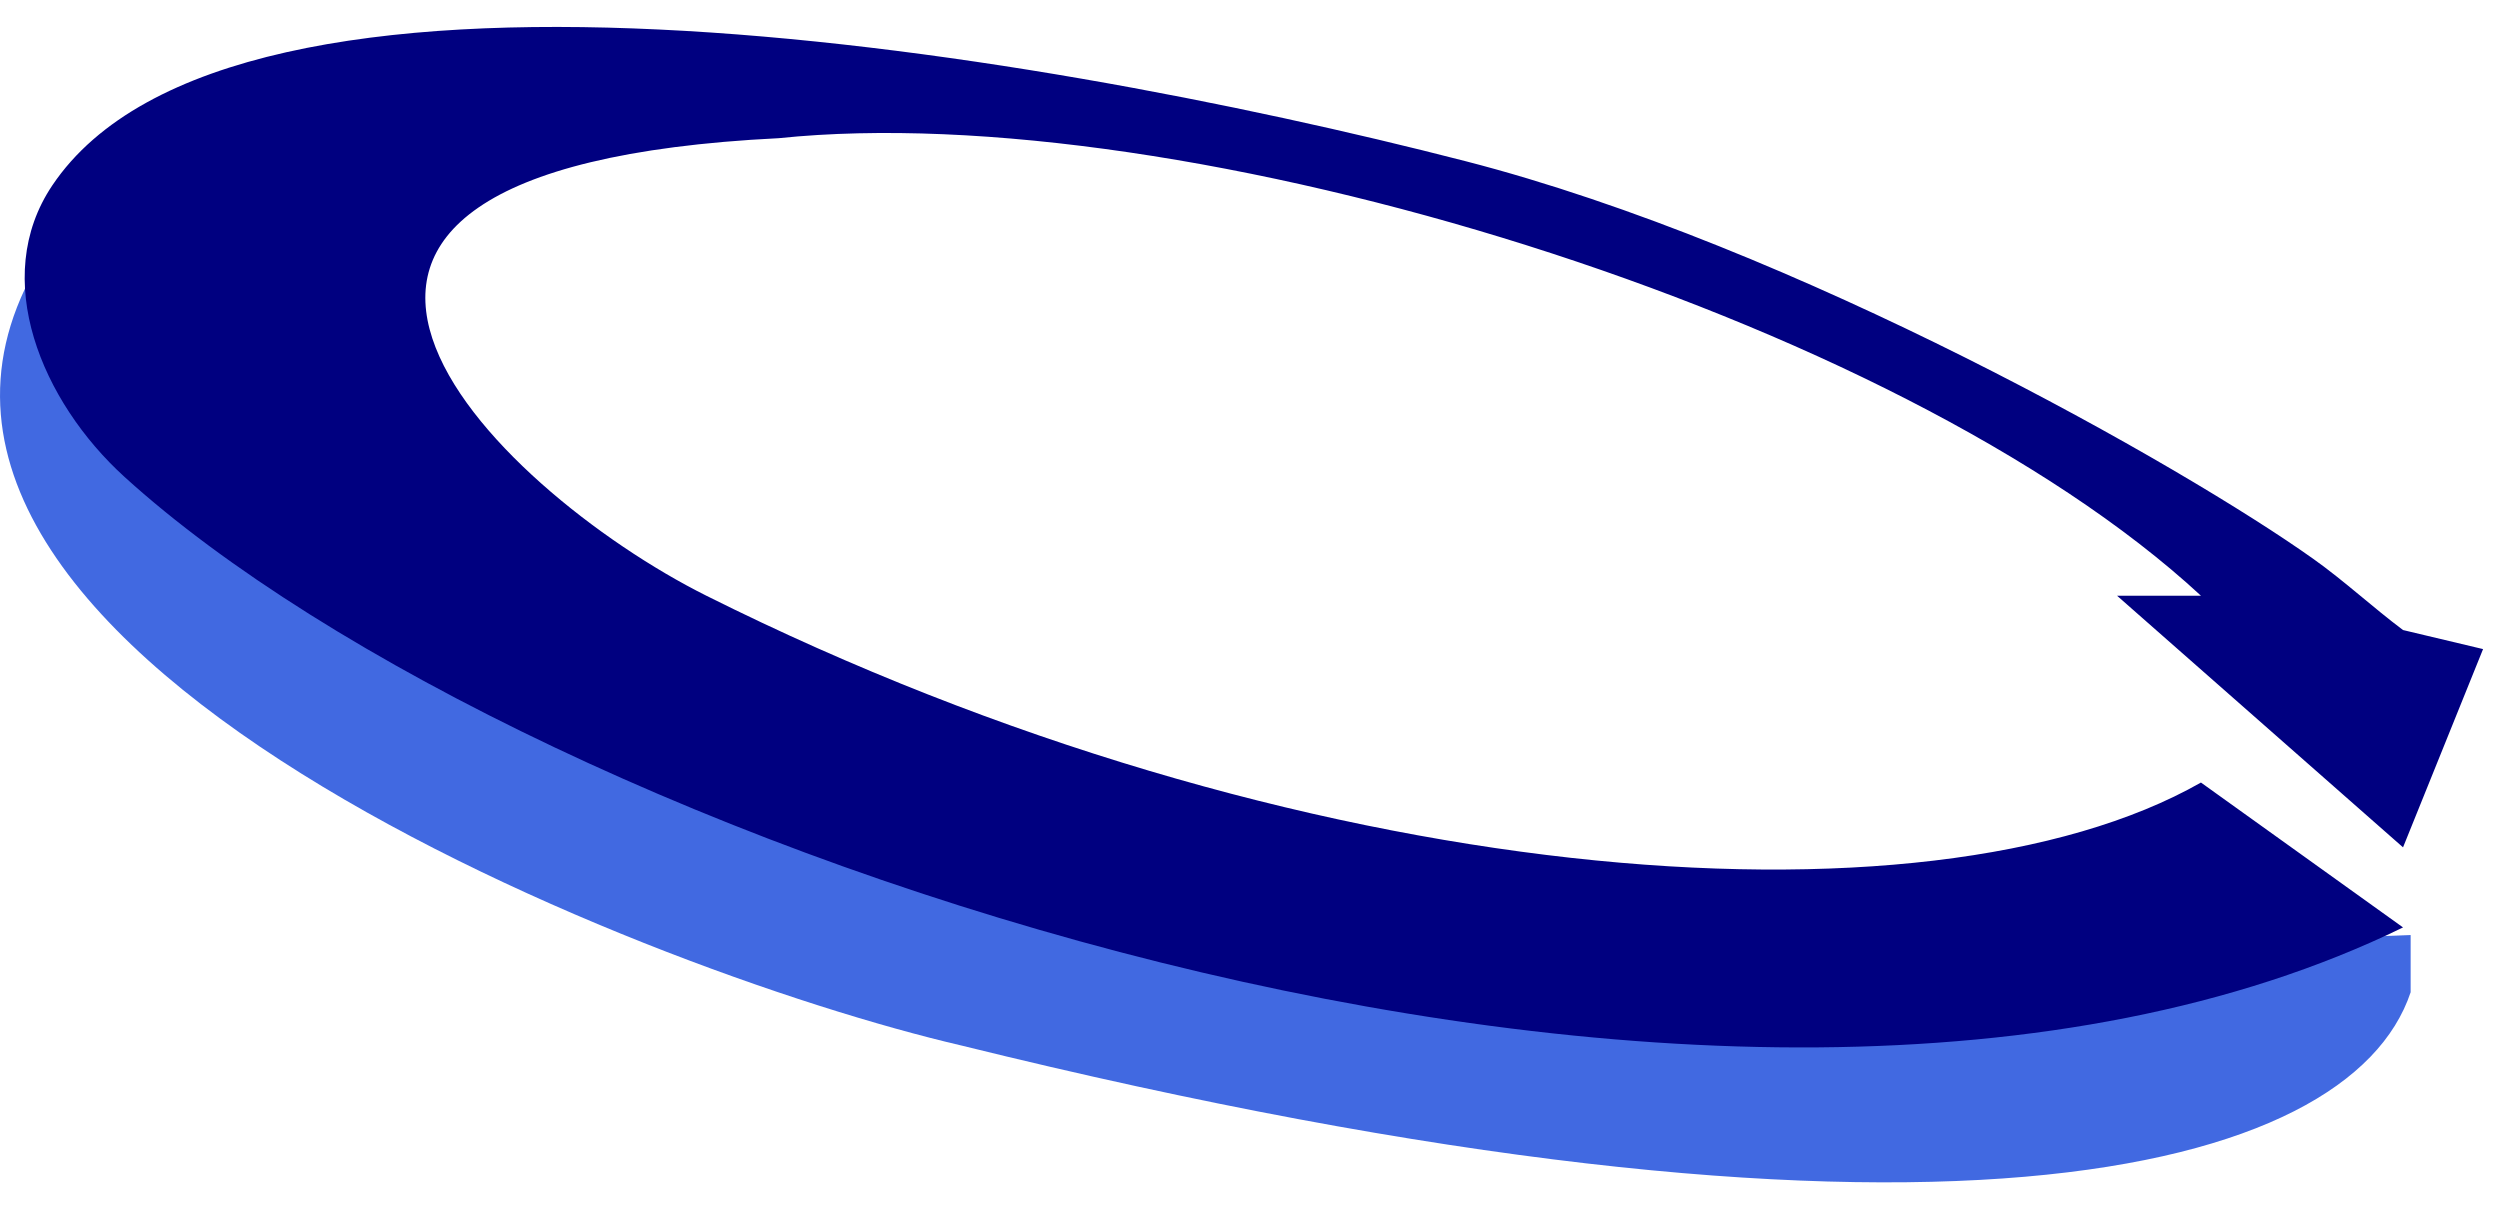 <svg width="66" height="32" viewBox="0 0 66 32" fill="none" xmlns="http://www.w3.org/2000/svg">
<path d="M25.391 27.604C16.869 25.625 -6.114 16.633 1.536 6.164C16.479 19.038 35.745 25.769 55.454 25.003L63.641 24.685V26.195C62.03 31.026 50.837 33.885 25.391 27.604Z" fill="#4169E1"/>
<path d="M63.44 22.37L65.553 17.136L63.44 16.633C62.641 16.034 61.893 15.339 61.079 14.76C57.653 12.322 47.415 6.5 38.678 4.252C26.889 1.218 6.14 -2.19 1.38 4.896C-0.268 7.349 1.1 10.602 3.287 12.59C13.871 22.208 45.578 33.19 63.44 24.484L58.105 20.659C50.858 24.786 34.149 23.477 18.648 15.727C13.011 12.908 4.354 4.453 20.56 3.648C31.23 2.541 50.052 8.278 58.105 15.727H55.89L63.44 22.37Z" fill="#000080"/>
</svg>
